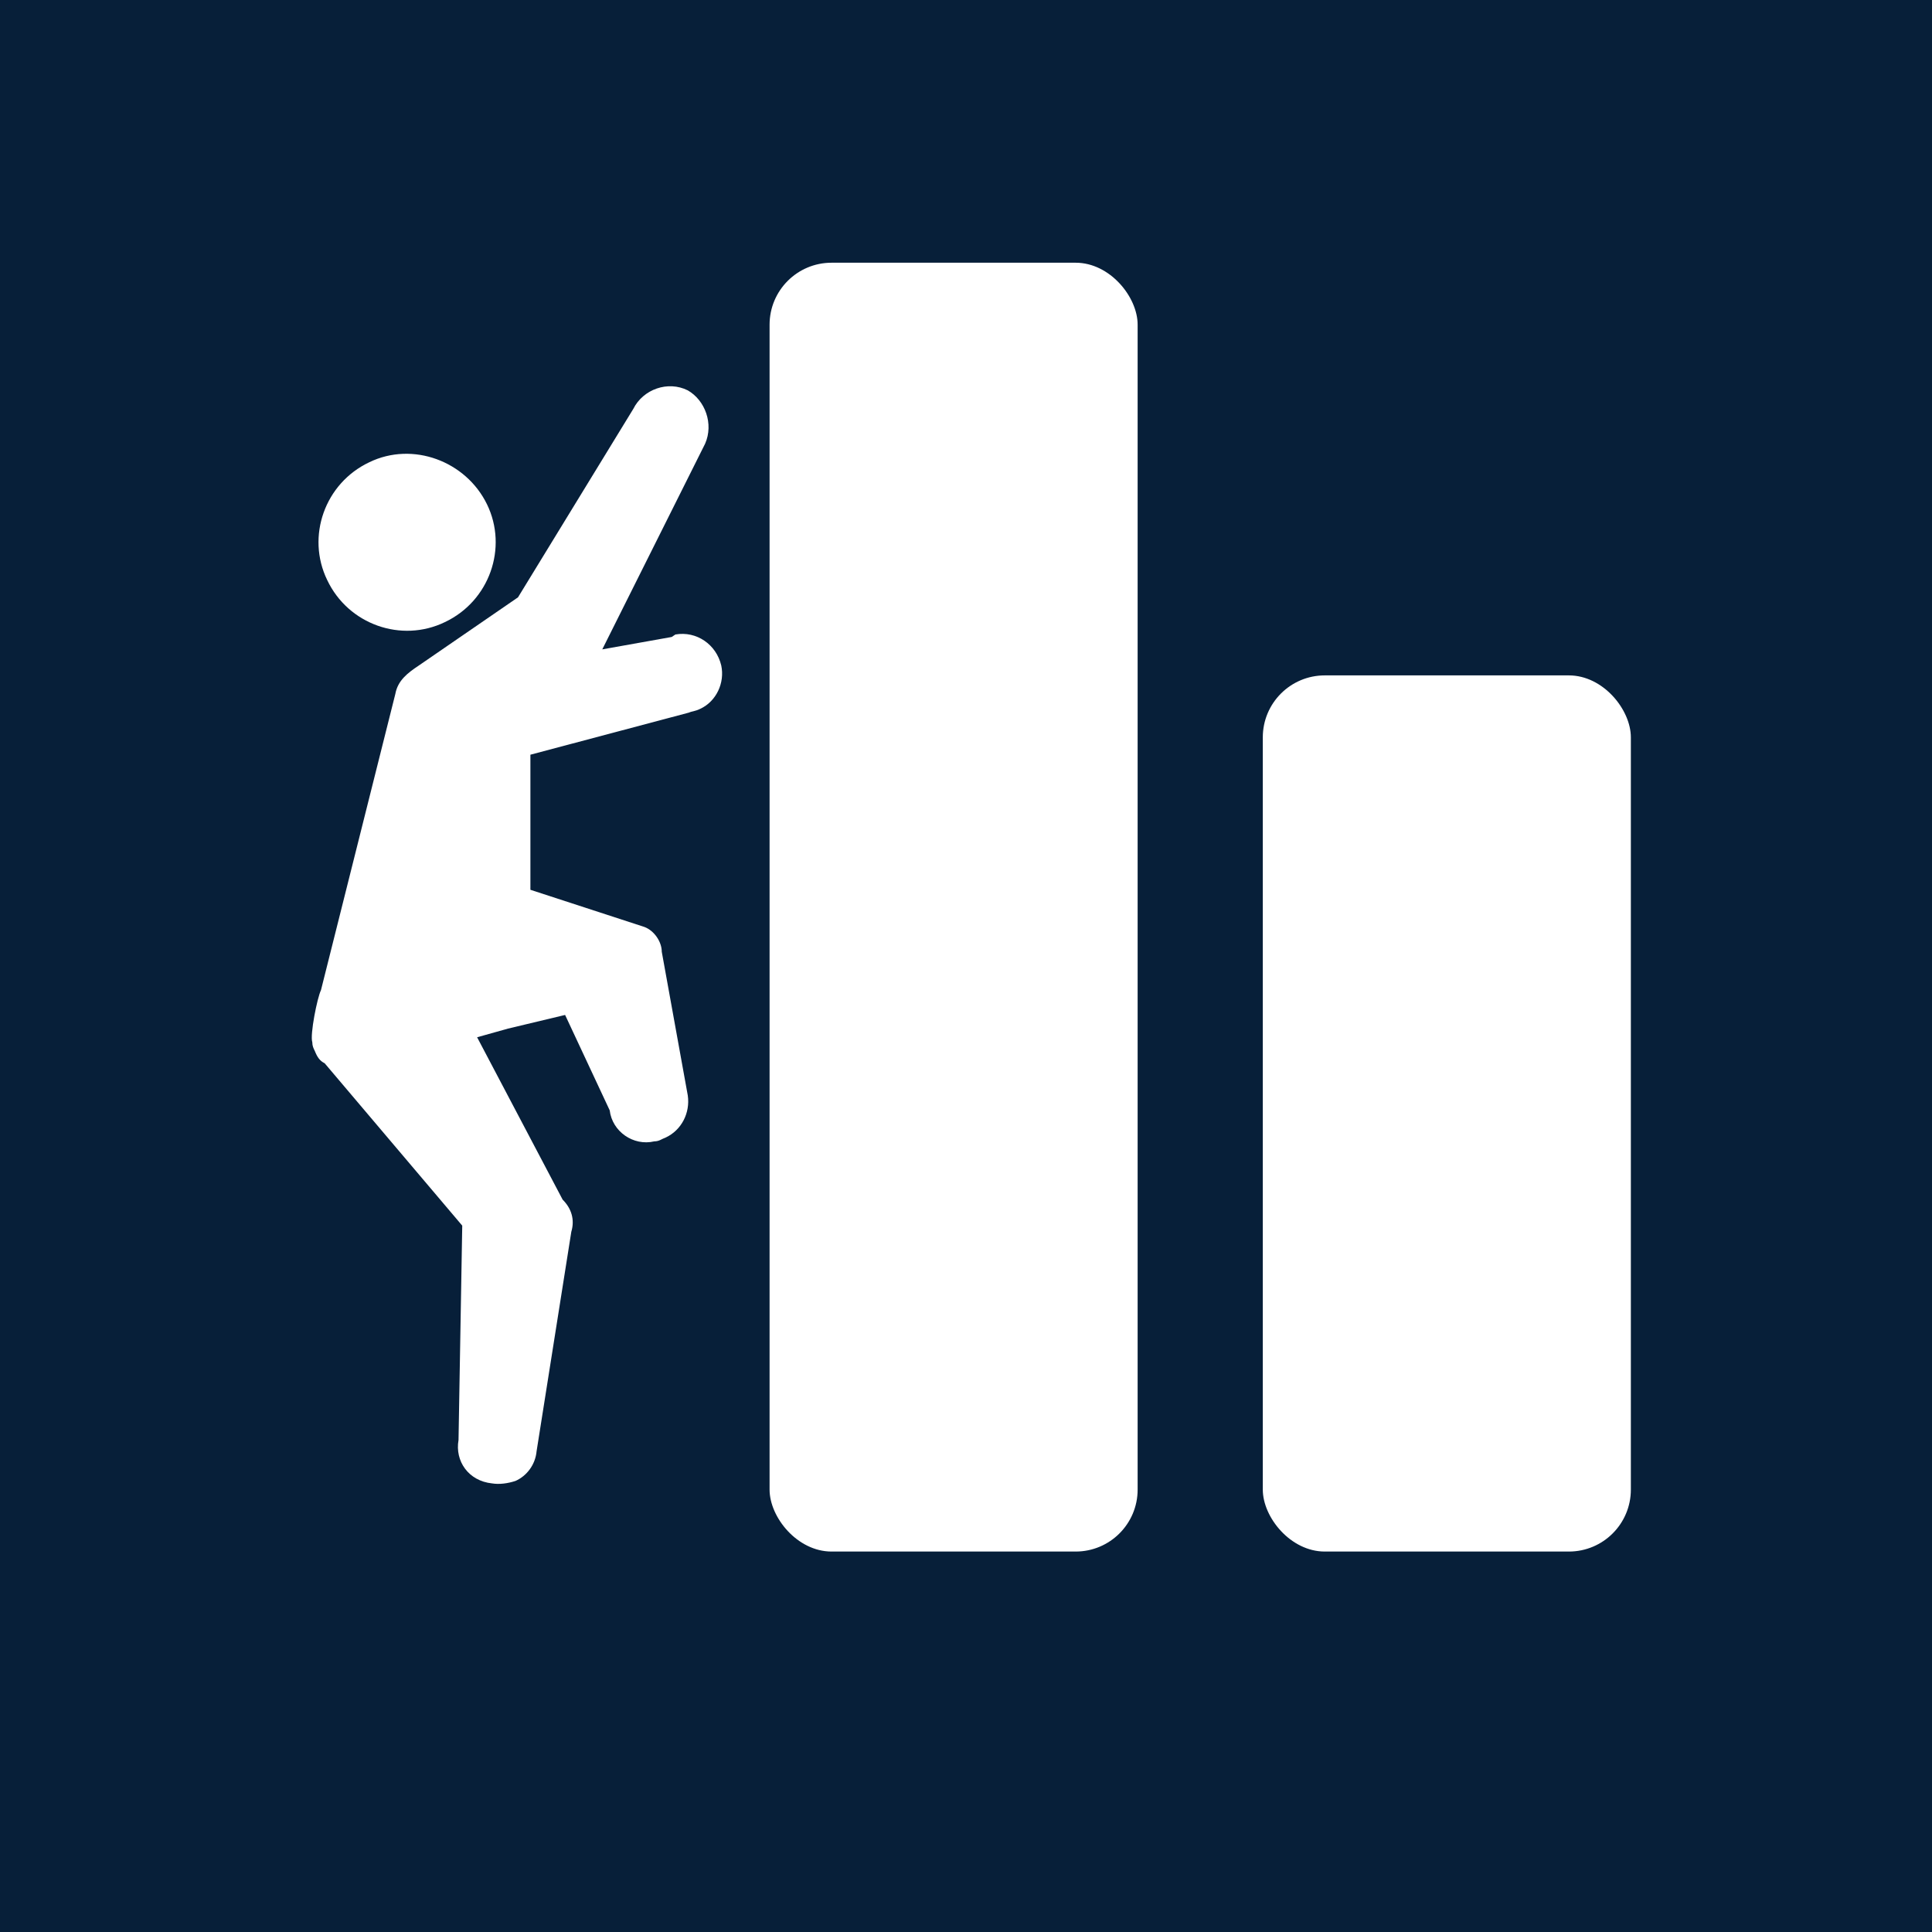 <?xml version="1.0" encoding="UTF-8"?>
<svg xmlns="http://www.w3.org/2000/svg" viewBox="0 0 15.59 15.59">
  <defs>
    <style>
      .cls-1 {
        fill: #071f39;
      }

      .cls-1, .cls-2 {
        stroke-width: 0px;
      }

      .cls-2 {
        fill: #fff;
      }
    </style>
  </defs>
  <g id="Firkant">
    <rect class="cls-1" x="0" y="0" width="15.59" height="15.59"/>
  </g>
  <g id="ICONS">
    <g>
      <path class="cls-2" d="M3.59,5.02c.36-.17.51-.6.34-.95s-.6-.51-.95-.34c-.36.17-.51.6-.34.95.17.36.6.51.95.34Z"/>
      <rect class="cls-2" x="6.21" y="2.12" width="2.97" height="10.4" rx=".5" ry=".5"/>
      <rect class="cls-2" x="10.19" y="5.45" width="2.97" height="7.07" rx=".5" ry=".5"/>
      <path class="cls-2" d="M5.42,5.14l-.56.1.83-1.66c.07-.16,0-.35-.14-.43-.16-.08-.36-.01-.44.15l-.93,1.52-.8.55c-.09.06-.17.12-.19.23l-.6,2.39c-.03.06-.09.36-.07.42,0,.03.01.05.02.07.02.05.04.08.08.1l1.11,1.31-.03,1.73c-.03.17.08.33.27.35.06.01.13,0,.19-.02.09-.04.16-.13.17-.24l.28-1.77c.03-.1,0-.19-.07-.26l-.69-1.31.25-.07.46-.11.36.77c.02.17.19.29.36.25.04,0,.06-.02.09-.03.13-.06.2-.2.18-.34l-.21-1.16c0-.08-.06-.17-.14-.2l-.92-.3v-1.09s1.28-.34,1.28-.34c.02-.01.05-.01.09-.03.13-.06.2-.21.17-.35-.04-.17-.2-.28-.37-.25Z"/>
    </g>
  </g>
</svg>